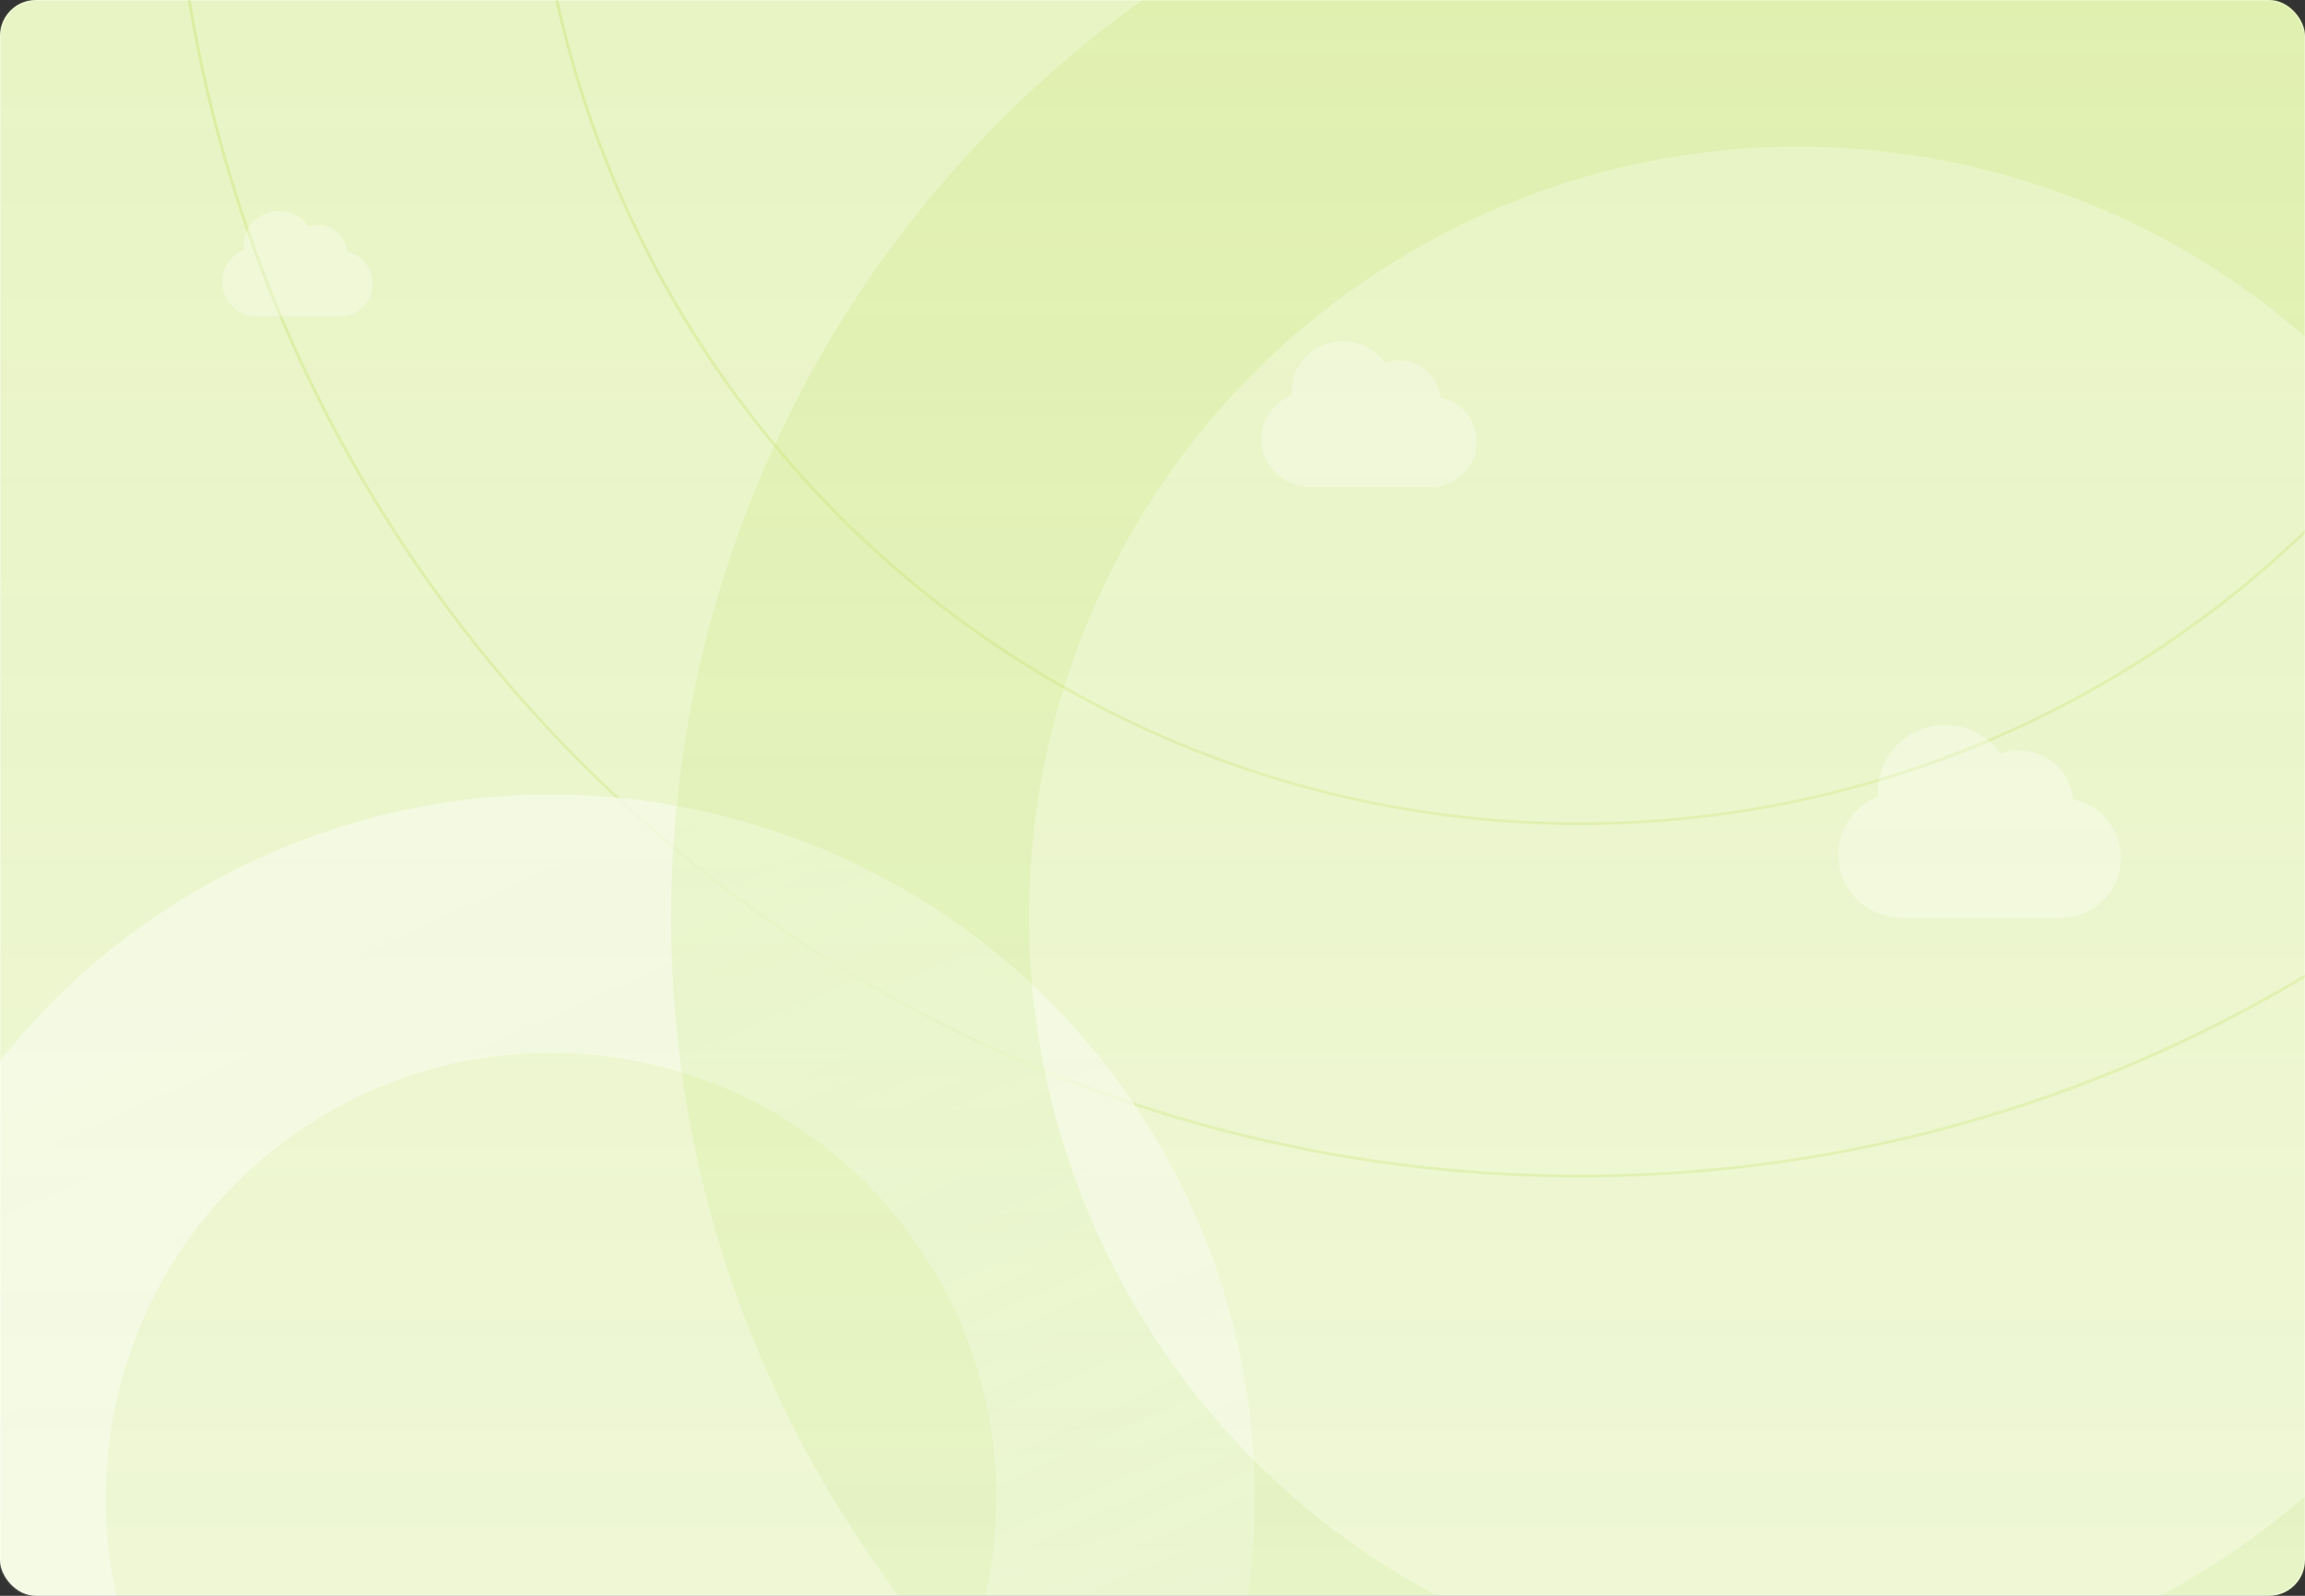 <svg width="1027" height="711" viewBox="0 0 1027 711" fill="none" xmlns="http://www.w3.org/2000/svg">
<rect x="0" y="0" width="1027" height="711" fill="#333333" stroke="none"/>
<rect width="1027" height="711" rx="16" fill="white"/>
<mask id="mask0_1082_199514" style="mask-type:alpha" maskUnits="userSpaceOnUse" x="0" y="0" width="1027" height="711">
<rect width="1027" height="711" rx="16" fill="url(#paint0_linear_1082_199514)"/>
</mask>
<g mask="url(#mask0_1082_199514)">
<rect opacity="0.23" width="1027" height="715.378" fill="url(#paint1_linear_1082_199514)"/>
<g opacity="0.5">
<ellipse opacity="0.5" cx="704" cy="-101.5" rx="467" ry="468.5" stroke="url(#paint2_linear_1082_199514)" stroke-width="1.272"/>
<ellipse opacity="0.5" cx="704" cy="-101.5" rx="628" ry="625.5" stroke="url(#paint3_linear_1082_199514)" stroke-width="1.272"/>
<path opacity="0.8" fill-rule="evenodd" clip-rule="evenodd" d="M88.84 396.071C-61.105 482.641 -112.513 674.317 -25.984 824.19C60.545 974.063 252.245 1025.38 402.19 938.809C552.135 852.239 603.543 660.563 517.014 510.69C430.484 360.817 238.784 309.5 88.84 396.071ZM146.317 495.627C51.427 550.411 18.915 671.747 73.7 766.637C128.485 861.527 249.82 894.039 344.71 839.254C439.6 784.469 472.112 663.134 417.327 568.244C362.542 473.354 241.207 440.842 146.317 495.627Z" fill="url(#paint4_linear_1082_199514)"/>
<path opacity="0.22" fill-rule="evenodd" clip-rule="evenodd" d="M550.343 -26.58C310.05 112.153 227.665 419.322 366.333 659.501C505 899.68 812.208 981.918 1052.5 843.184C1292.79 704.451 1375.18 397.282 1236.51 157.103C1097.84 -83.076 790.636 -165.313 550.343 -26.58ZM629.979 111.36C465.982 206.044 409.793 415.746 504.477 579.743C599.16 743.741 808.863 799.93 972.86 705.246C1136.86 610.563 1193.05 400.86 1098.36 236.863C1003.68 72.866 793.977 16.676 629.979 111.36Z" fill="url(#paint5_linear_1082_199514)"/>
</g>
<path opacity="0.3" fill-rule="evenodd" clip-rule="evenodd" d="M150.782 140.976H114.648C114.339 140.976 114.033 140.964 113.729 140.941C105.563 140.752 99 133.969 99 125.628C99.002 121.563 100.594 117.666 103.426 114.793C104.877 113.32 106.593 112.179 108.46 111.416C108.429 111.003 108.413 110.585 108.413 110.163C108.415 105.874 110.095 101.761 113.083 98.73C116.07 95.699 120.121 93.997 124.343 94C129.752 94.007 134.527 96.754 137.397 100.948C138.76 100.457 140.227 100.191 141.755 100.192C148.507 100.2 154.052 105.428 154.695 112.114C161.165 113.547 166.006 119.402 166 126.402C165.993 134.468 159.552 141.003 151.611 141C151.333 141 151.056 140.992 150.782 140.976Z" fill="white"/>
<path opacity="0.3" fill-rule="evenodd" clip-rule="evenodd" d="M916.381 408.956H848.428C847.847 408.956 847.27 408.934 846.699 408.893C831.342 408.547 819.001 396.134 819 380.873C819.004 373.435 821.998 366.303 827.323 361.047C830.052 358.352 833.279 356.264 836.79 354.868C836.732 354.111 836.702 353.347 836.702 352.575C836.707 344.726 839.866 337.201 845.484 331.655C851.102 326.108 858.719 322.995 866.66 323C876.832 323.012 885.812 328.04 891.209 335.713C893.772 334.816 896.531 334.328 899.406 334.329C912.103 334.345 922.531 343.911 923.74 356.146C935.906 358.767 945.011 369.48 945 382.288C944.988 397.049 932.875 409.006 917.941 409C917.417 409 916.897 408.985 916.381 408.956Z" fill="white"/>
<path opacity="0.3" fill-rule="evenodd" clip-rule="evenodd" d="M636.195 216.966H584.421C583.978 216.966 583.539 216.95 583.104 216.919C571.403 216.658 562.001 207.276 562 195.742C562.003 190.12 564.284 184.729 568.341 180.756C570.421 178.72 572.879 177.141 575.555 176.087C575.51 175.514 575.487 174.936 575.487 174.353C575.491 168.421 577.898 162.733 582.178 158.541C586.459 154.349 592.262 151.996 598.312 152C606.062 152.009 612.905 155.809 617.017 161.609C618.969 160.931 621.071 160.562 623.261 160.563C632.935 160.574 640.881 167.805 641.802 177.052C651.072 179.033 658.008 187.13 658 196.811C657.991 207.967 648.762 217.005 637.384 217C636.985 217 636.588 216.989 636.195 216.966Z" fill="white"/>
</g>
<defs>
<linearGradient id="paint0_linear_1082_199514" x1="180.271" y1="24.639" x2="453.98" y2="827.128" gradientUnits="userSpaceOnUse">
<stop stop-color="#00C1FF"/>
<stop offset="1" stop-color="#26D3EB"/>
</linearGradient>
<linearGradient id="paint1_linear_1082_199514" x1="513.5" y1="0" x2="513.5" y2="715.378" gradientUnits="userSpaceOnUse">
<stop stop-color="#9DCF00"/>
<stop offset="1" stop-color="#9DCF00" stop-opacity="0.71"/>
</linearGradient>
<linearGradient id="paint2_linear_1082_199514" x1="704" y1="-570" x2="704" y2="367" gradientUnits="userSpaceOnUse">
<stop stop-color="#9DCF00"/>
<stop offset="1" stop-color="#9DCF00" stop-opacity="0.54"/>
</linearGradient>
<linearGradient id="paint3_linear_1082_199514" x1="704" y1="-727" x2="704" y2="524" gradientUnits="userSpaceOnUse">
<stop stop-color="#9DCF00"/>
<stop offset="1" stop-color="#9DCF00" stop-opacity="0.54"/>
</linearGradient>
<linearGradient id="paint4_linear_1082_199514" x1="226.915" y1="378.79" x2="473.355" y2="921.546" gradientUnits="userSpaceOnUse">
<stop stop-color="white"/>
<stop offset="1" stop-color="white" stop-opacity="0.71"/>
</linearGradient>
<linearGradient id="paint5_linear_1082_199514" x1="801.422" y1="-133.411" x2="801.422" y2="950.016" gradientUnits="userSpaceOnUse">
<stop stop-color="#2FC6F6"/>
<stop offset="0" stop-color="#9DCF00"/>
<stop offset="1" stop-color="#74CF00" stop-opacity="0.54"/>
</linearGradient>
</defs>
</svg>
